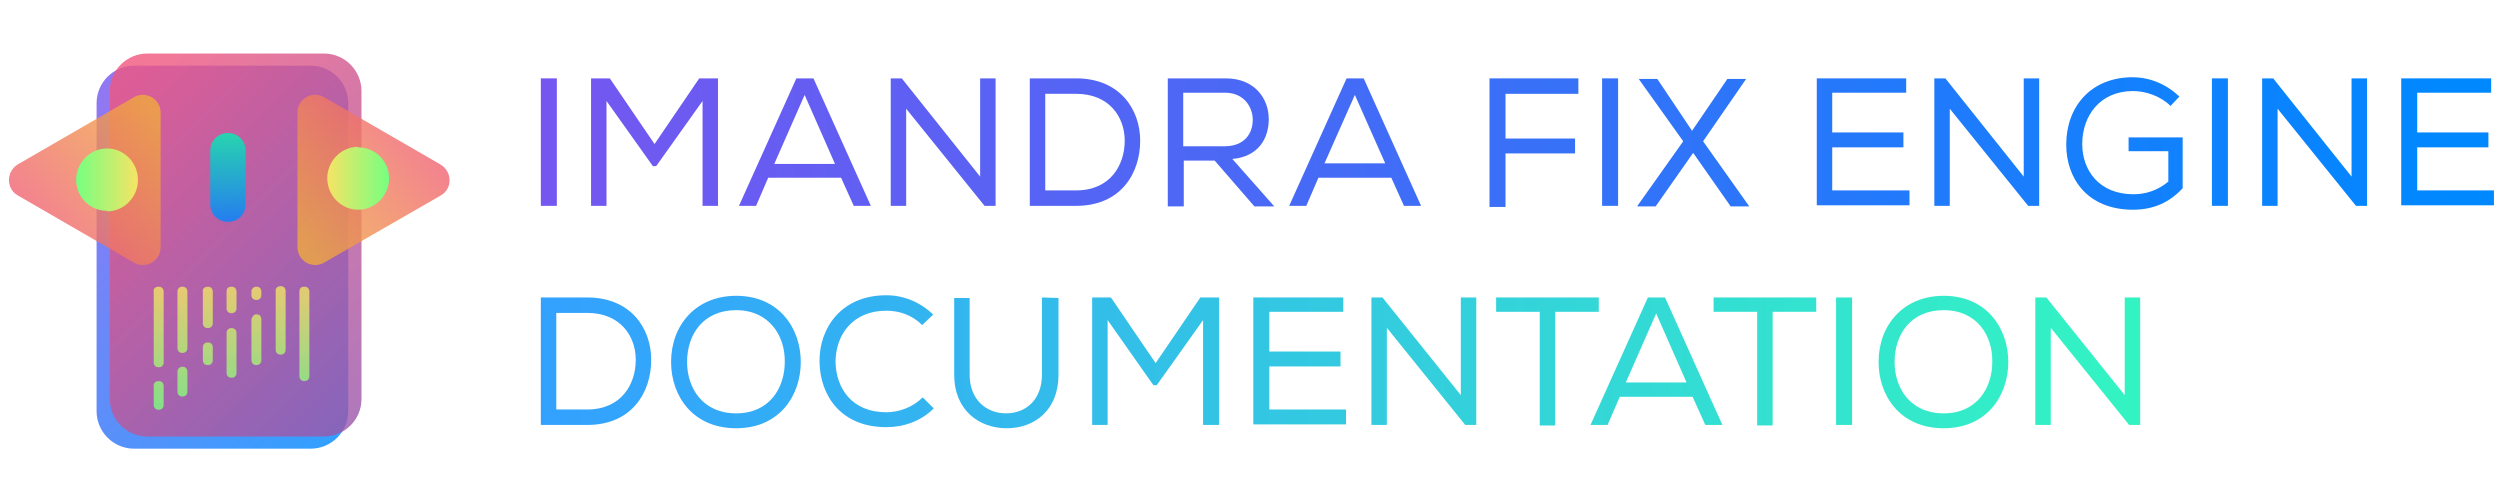 <?xml version="1.0" encoding="utf-8"?>
<!-- Generator: Adobe Illustrator 25.2.3, SVG Export Plug-In . SVG Version: 6.00 Build 0)  -->
<svg version="1.1" id="Layer_1" xmlns="http://www.w3.org/2000/svg" xmlns:xlink="http://www.w3.org/1999/xlink" x="0px" y="0px"
	 viewBox="0 0 453 87" style="enable-background:new 0 0 453 87;" xml:space="preserve">
<style type="text/css">
	.st0{fill:url(#SVGID_1_);}
	.st1{fill:url(#SVGID_2_);}
	.st2{fill:url(#SVGID_3_);}
	.st3{fill:url(#SVGID_4_);}
	.st4{fill:url(#SVGID_5_);}
	.st5{fill:url(#SVGID_6_);}
	.st6{fill:url(#SVGID_7_);}
	.st7{fill:url(#SVGID_8_);}
	.st8{fill:url(#SVGID_9_);}
	.st9{fill:url(#SVGID_10_);}
	.st10{fill:url(#SVGID_11_);}
	.st11{fill:url(#SVGID_12_);}
	.st12{fill:url(#SVGID_13_);}
	.st13{fill:url(#SVGID_14_);}
	.st14{fill:url(#SVGID_15_);}
	.st15{fill:url(#SVGID_16_);}
	.st16{opacity:0.8;fill:url(#SVGID_17_);enable-background:new    ;}
	.st17{opacity:0.8;fill:url(#SVGID_18_);enable-background:new    ;}
	.st18{opacity:0.8;fill:url(#SVGID_19_);enable-background:new    ;}
	.st19{opacity:0.8;fill:url(#SVGID_20_);enable-background:new    ;}
	.st20{opacity:0.8;fill:url(#SVGID_21_);enable-background:new    ;}
	.st21{opacity:0.8;fill:url(#SVGID_22_);enable-background:new    ;}
	.st22{opacity:0.8;fill:url(#SVGID_23_);enable-background:new    ;}
	.st23{opacity:0.8;fill:url(#SVGID_24_);enable-background:new    ;}
	.st24{opacity:0.8;fill:url(#SVGID_25_);enable-background:new    ;}
	.st25{opacity:0.8;fill:url(#SVGID_26_);enable-background:new    ;}
	.st26{opacity:0.8;fill:url(#SVGID_27_);enable-background:new    ;}
	.st27{opacity:0.8;fill:url(#SVGID_28_);enable-background:new    ;}
	.st28{opacity:0.8;fill:url(#SVGID_29_);enable-background:new    ;}
	.st29{opacity:0.8;fill:url(#SVGID_30_);}
	.st30{opacity:0.8;fill:url(#SVGID_31_);}
	.st31{opacity:0.8;fill:url(#SVGID_32_);}
	.st32{fill-rule:evenodd;clip-rule:evenodd;fill:url(#SVGID_33_);}
	.st33{opacity:0.8;fill:url(#SVGID_34_);}
	.st34{fill-rule:evenodd;clip-rule:evenodd;fill:url(#SVGID_35_);}
	.st35{opacity:0.8;}
	.st36{fill:url(#Rectangle-path_1_);}
	.st37{fill:url(#SVGID_36_);}
	.st38{fill:url(#SVGID_37_);}
	.st39{fill:url(#SVGID_38_);}
	.st40{fill:url(#SVGID_39_);}
	.st41{fill:url(#SVGID_40_);}
	.st42{fill:url(#SVGID_41_);}
	.st43{fill:url(#SVGID_42_);}
	.st44{fill:url(#SVGID_43_);}
	.st45{fill:url(#SVGID_44_);}
	.st46{fill:url(#SVGID_45_);}
	.st47{fill:url(#SVGID_46_);}
	.st48{opacity:0.8;fill-rule:evenodd;clip-rule:evenodd;fill:url(#Fill-5_1_);}
</style>
<desc>Created with Sketch.</desc>
<linearGradient id="SVGID_1_" gradientUnits="userSpaceOnUse" x1="95" y1="25.815" x2="444.206" y2="25.815">
	<stop  offset="0" style="stop-color:#7656F0"/>
	<stop  offset="1" style="stop-color:#0088FF"/>
</linearGradient>
<path class="st0" d="M98,14.2h2.9v23.1H98V14.2z"/>
<linearGradient id="SVGID_2_" gradientUnits="userSpaceOnUse" x1="95" y1="25.815" x2="444.206" y2="25.815">
	<stop  offset="0" style="stop-color:#7656F0"/>
	<stop  offset="1" style="stop-color:#0088FF"/>
</linearGradient>
<path class="st1" d="M118.9,30.1h-0.6l-8.4-11.8v19h-2.8V14.2h3.4l8.1,11.9l8.1-11.9h3.4v23.1h-2.8v-19L118.9,30.1z"/>
<linearGradient id="SVGID_3_" gradientUnits="userSpaceOnUse" x1="95" y1="25.815" x2="444.206" y2="25.815">
	<stop  offset="0" style="stop-color:#7656F0"/>
	<stop  offset="1" style="stop-color:#0088FF"/>
</linearGradient>
<path class="st2" d="M147.4,14.2l10.4,23.1h-3.1l-2.3-5.1h-13.2l-2.2,5.1h-3.1l10.4-23.1H147.4z M145.8,17.2l-5.5,12.5h11
	L145.8,17.2z"/>
<linearGradient id="SVGID_4_" gradientUnits="userSpaceOnUse" x1="95" y1="25.815" x2="444.206" y2="25.815">
	<stop  offset="0" style="stop-color:#7656F0"/>
	<stop  offset="1" style="stop-color:#0088FF"/>
</linearGradient>
<path class="st3" d="M163.4,14.2L177.6,32V14.2h2.8v23.1h-2l-14.2-17.6v17.6h-2.8V14.2H163.4z"/>
<linearGradient id="SVGID_5_" gradientUnits="userSpaceOnUse" x1="95" y1="25.799" x2="444.206" y2="25.799">
	<stop  offset="0" style="stop-color:#7656F0"/>
	<stop  offset="1" style="stop-color:#0088FF"/>
</linearGradient>
<path class="st4" d="M186.6,14.2h8.4c7.9,0,11.6,5.6,11.6,11.3c0,5.9-3.5,11.8-11.6,11.8h-8.4V14.2L186.6,14.2z M203.8,25.5
	c0-4.3-2.8-8.5-8.8-8.5h-5.6v17.5h5.6C201.2,34.5,203.8,29.9,203.8,25.5z"/>
<linearGradient id="SVGID_6_" gradientUnits="userSpaceOnUse" x1="95" y1="25.815" x2="444.206" y2="25.815">
	<stop  offset="0" style="stop-color:#7656F0"/>
	<stop  offset="1" style="stop-color:#0088FF"/>
</linearGradient>
<path class="st5" d="M220.1,29.1h-5.6v8.3h-2.9V14.2h10.5c5.2,0,7.8,3.6,7.8,7.4c0,3.5-1.9,6.8-6.6,7.2l7.6,8.6h-3.6L220.1,29.1z
	 M227,21.7c0-2.3-1.6-4.9-5-4.9h-7.6v9.7h7.5C225.4,26.5,227,24.3,227,21.7z"/>
<linearGradient id="SVGID_7_" gradientUnits="userSpaceOnUse" x1="95" y1="25.815" x2="444.206" y2="25.815">
	<stop  offset="0" style="stop-color:#7656F0"/>
	<stop  offset="1" style="stop-color:#0088FF"/>
</linearGradient>
<path class="st6" d="M247.1,14.2l10.4,23.1h-3.1l-2.3-5.1h-13.2l-2.2,5.1h-3.1l10.4-23.1H247.1z M245.5,17.2L240,29.6h11L245.5,17.2
	z"/>
<linearGradient id="SVGID_8_" gradientUnits="userSpaceOnUse" x1="95" y1="25.832" x2="444.206" y2="25.832">
	<stop  offset="0" style="stop-color:#7656F0"/>
	<stop  offset="1" style="stop-color:#0088FF"/>
</linearGradient>
<path class="st7" d="M286,14.2V17h-13.2v8.1h12.6v2.7h-12.6v9.7h-2.9V14.2H286z"/>
<linearGradient id="SVGID_9_" gradientUnits="userSpaceOnUse" x1="95" y1="25.815" x2="444.206" y2="25.815">
	<stop  offset="0" style="stop-color:#7656F0"/>
	<stop  offset="1" style="stop-color:#0088FF"/>
</linearGradient>
<path class="st8" d="M290.3,14.2h2.9v23.1h-2.9V14.2z"/>
<linearGradient id="SVGID_10_" gradientUnits="userSpaceOnUse" x1="95" y1="25.832" x2="444.206" y2="25.832">
	<stop  offset="0" style="stop-color:#7656F0"/>
	<stop  offset="1" style="stop-color:#0088FF"/>
</linearGradient>
<path class="st9" d="M316.4,14.3L316.4,14.3l-7.8,11.3l8.3,11.7v0.1h-3.3l-6.8-9.7l-6.8,9.7h-3.3v-0.1l8.3-11.7L297,14.4v-0.1h3.3
	l6.3,9.4l6.4-9.4H316.4z"/>
<linearGradient id="SVGID_11_" gradientUnits="userSpaceOnUse" x1="95" y1="25.815" x2="444.206" y2="25.815">
	<stop  offset="0" style="stop-color:#7656F0"/>
	<stop  offset="1" style="stop-color:#0088FF"/>
</linearGradient>
<path class="st10" d="M329.1,14.2h16.3v2.6h-13.4v7.2h12.9v2.7h-12.9v7.8h14v2.7h-16.8V14.2z"/>
<linearGradient id="SVGID_12_" gradientUnits="userSpaceOnUse" x1="95" y1="25.815" x2="444.206" y2="25.815">
	<stop  offset="0" style="stop-color:#7656F0"/>
	<stop  offset="1" style="stop-color:#0088FF"/>
</linearGradient>
<path class="st11" d="M352.5,14.2L366.7,32V14.2h2.8v23.1h-2l-14.2-17.6v17.6h-2.8V14.2H352.5z"/>
<linearGradient id="SVGID_13_" gradientUnits="userSpaceOnUse" x1="95" y1="25.799" x2="444.206" y2="25.799">
	<stop  offset="0" style="stop-color:#7656F0"/>
	<stop  offset="1" style="stop-color:#0088FF"/>
</linearGradient>
<path class="st12" d="M393.3,19.2c-1.8-1.8-4.5-2.7-6.8-2.7c-6,0-9.2,4.5-9.2,9.6c0,4.7,3,9.1,9.3,9.1c2.2,0,4.4-0.7,6.3-2.3v-5.5
	h-7.2v-2.5h9.8v9.2c-2.3,2.5-5.2,3.9-9,3.9c-8.2,0-12.1-5.6-12.1-11.8c0-6.9,4.5-12.2,12-12.2c3.1,0,6.1,1.2,8.5,3.5L393.3,19.2z"/>
<linearGradient id="SVGID_14_" gradientUnits="userSpaceOnUse" x1="95" y1="25.815" x2="444.206" y2="25.815">
	<stop  offset="0" style="stop-color:#7656F0"/>
	<stop  offset="1" style="stop-color:#0088FF"/>
</linearGradient>
<path class="st13" d="M400.8,14.2h2.9v23.1h-2.9V14.2z"/>
<linearGradient id="SVGID_15_" gradientUnits="userSpaceOnUse" x1="95" y1="25.815" x2="444.206" y2="25.815">
	<stop  offset="0" style="stop-color:#7656F0"/>
	<stop  offset="1" style="stop-color:#0088FF"/>
</linearGradient>
<path class="st14" d="M411.9,14.2L426.1,32V14.2h2.8v23.1h-2l-14.2-17.6v17.6h-2.8V14.2H411.9z"/>
<linearGradient id="SVGID_16_" gradientUnits="userSpaceOnUse" x1="95" y1="25.815" x2="444.206" y2="25.815">
	<stop  offset="0" style="stop-color:#7656F0"/>
	<stop  offset="1" style="stop-color:#0088FF"/>
</linearGradient>
<path class="st15" d="M435.1,14.2h16.3v2.6H438v7.2h12.9v2.7H438v7.8h13.9v2.7h-16.8V14.2z"/>
<linearGradient id="SVGID_17_" gradientUnits="userSpaceOnUse" x1="96" y1="65.485" x2="384" y2="65.485">
	<stop  offset="0" style="stop-color:#0088FF"/>
	<stop  offset="1" style="stop-color:#00F0B4"/>
</linearGradient>
<path class="st16" d="M98,53.9h8.4c7.9,0,11.6,5.6,11.6,11.3c0,5.9-3.5,11.8-11.6,11.8H98V53.9L98,53.9z M115.2,65.2
	c0-4.3-2.8-8.5-8.8-8.5h-5.6v17.5h5.6C112.6,74.2,115.2,69.6,115.2,65.2z"/>
<linearGradient id="SVGID_18_" gradientUnits="userSpaceOnUse" x1="96" y1="65.534" x2="384" y2="65.534">
	<stop  offset="0" style="stop-color:#0088FF"/>
	<stop  offset="1" style="stop-color:#00F0B4"/>
</linearGradient>
<path class="st17" d="M145.1,65.6c0,6-3.8,12-11.7,12s-11.8-5.9-11.8-12c0-6.7,4.5-12,11.8-12C141.2,53.6,145.1,59.5,145.1,65.6z
	 M133.4,56.2c-5.9,0-8.9,4.3-8.9,9.4c0,4.7,2.8,9.3,8.9,9.3c6.1,0,8.8-4.7,8.8-9.3C142.3,60.9,139.4,56.2,133.4,56.2z"/>
<linearGradient id="SVGID_19_" gradientUnits="userSpaceOnUse" x1="96" y1="65.501" x2="384" y2="65.501">
	<stop  offset="0" style="stop-color:#0088FF"/>
	<stop  offset="1" style="stop-color:#00F0B4"/>
</linearGradient>
<path class="st18" d="M160.6,77.4c-8.2,0-12-5.7-12.1-11.8c-0.1-6.1,3.9-12.1,12.1-12.1c3.1,0,6.1,1.2,8.5,3.5l-2,1.9
	c-1.8-1.8-4.1-2.6-6.5-2.6c-6.2,0-9.2,4.5-9.2,9.3c0.1,4.7,2.9,9.1,9.2,9.1c2.3,0,4.8-0.9,6.6-2.7l2,2
	C166.9,76.3,163.8,77.4,160.6,77.4z"/>
<linearGradient id="SVGID_20_" gradientUnits="userSpaceOnUse" x1="96" y1="65.716" x2="384" y2="65.716">
	<stop  offset="0" style="stop-color:#0088FF"/>
	<stop  offset="1" style="stop-color:#00F0B4"/>
</linearGradient>
<path class="st19" d="M191.8,54v13.9c0,6.4-4.3,9.7-9.4,9.7c-4.9,0-9.5-3.2-9.5-9.7V54h2.8v13.9c0,4.6,3.1,7,6.6,7
	c3.6,0,6.5-2.5,6.5-7V53.9L191.8,54L191.8,54z"/>
<linearGradient id="SVGID_21_" gradientUnits="userSpaceOnUse" x1="96" y1="65.501" x2="384" y2="65.501">
	<stop  offset="0" style="stop-color:#0088FF"/>
	<stop  offset="1" style="stop-color:#00F0B4"/>
</linearGradient>
<path class="st20" d="M209.6,69.8H209L200.7,58v19h-2.8V53.9h3.4l8.1,11.9l8.1-11.9h3.4v23.1H218v-19L209.6,69.8z"/>
<linearGradient id="SVGID_22_" gradientUnits="userSpaceOnUse" x1="96" y1="65.501" x2="384" y2="65.501">
	<stop  offset="0" style="stop-color:#0088FF"/>
	<stop  offset="1" style="stop-color:#00F0B4"/>
</linearGradient>
<path class="st21" d="M227.1,53.9h16.3v2.6H230v7.2h12.9v2.7H230v7.8h13.9v2.7h-16.8V53.9z"/>
<linearGradient id="SVGID_23_" gradientUnits="userSpaceOnUse" x1="96" y1="65.501" x2="384" y2="65.501">
	<stop  offset="0" style="stop-color:#0088FF"/>
	<stop  offset="1" style="stop-color:#00F0B4"/>
</linearGradient>
<path class="st22" d="M250.5,53.9l14.2,17.7V53.9h2.8v23.1h-2l-14.2-17.6v17.6h-2.8V53.9H250.5z"/>
<linearGradient id="SVGID_24_" gradientUnits="userSpaceOnUse" x1="96" y1="65.501" x2="384" y2="65.501">
	<stop  offset="0" style="stop-color:#0088FF"/>
	<stop  offset="1" style="stop-color:#00F0B4"/>
</linearGradient>
<path class="st23" d="M271.1,56.5v-2.6h18.6v2.6h-7.9v20.6H279V56.5H271.1z"/>
<linearGradient id="SVGID_25_" gradientUnits="userSpaceOnUse" x1="96" y1="65.501" x2="384" y2="65.501">
	<stop  offset="0" style="stop-color:#0088FF"/>
	<stop  offset="1" style="stop-color:#00F0B4"/>
</linearGradient>
<path class="st24" d="M301.7,53.9l10.4,23.1H309l-2.3-5.1h-13.2l-2.2,5.1h-3.1l10.4-23.1H301.7z M300.1,56.8l-5.5,12.5h11
	L300.1,56.8z"/>
<linearGradient id="SVGID_26_" gradientUnits="userSpaceOnUse" x1="96" y1="65.501" x2="384" y2="65.501">
	<stop  offset="0" style="stop-color:#0088FF"/>
	<stop  offset="1" style="stop-color:#00F0B4"/>
</linearGradient>
<path class="st25" d="M310.5,56.5v-2.6h18.6v2.6h-7.9v20.6h-2.8V56.5H310.5z"/>
<linearGradient id="SVGID_27_" gradientUnits="userSpaceOnUse" x1="96" y1="65.501" x2="384" y2="65.501">
	<stop  offset="0" style="stop-color:#0088FF"/>
	<stop  offset="1" style="stop-color:#00F0B4"/>
</linearGradient>
<path class="st26" d="M332.7,53.9h2.9v23.1h-2.9V53.9z"/>
<linearGradient id="SVGID_28_" gradientUnits="userSpaceOnUse" x1="96" y1="65.534" x2="384" y2="65.534">
	<stop  offset="0" style="stop-color:#0088FF"/>
	<stop  offset="1" style="stop-color:#00F0B4"/>
</linearGradient>
<path class="st27" d="M363.9,65.6c0,6-3.8,12-11.7,12c-7.9,0-11.8-5.9-11.8-12c0-6.7,4.5-12,11.8-12C360,53.6,363.9,59.5,363.9,65.6
	z M352.2,56.2c-5.9,0-8.9,4.3-8.9,9.4c0,4.7,2.8,9.3,8.9,9.3s8.8-4.7,8.8-9.3C361.1,60.9,358.3,56.2,352.2,56.2z"/>
<linearGradient id="SVGID_29_" gradientUnits="userSpaceOnUse" x1="96" y1="65.501" x2="384" y2="65.501">
	<stop  offset="0" style="stop-color:#0088FF"/>
	<stop  offset="1" style="stop-color:#00F0B4"/>
</linearGradient>
<path class="st28" d="M370.8,53.9L385,71.6V53.9h2.8v23.1h-2l-14.2-17.6v17.6h-2.8V53.9H370.8z"/>
<linearGradient id="SVGID_30_" gradientUnits="userSpaceOnUse" x1="3616.191" y1="440.432" x2="3666.938" y2="389.686" gradientTransform="matrix(0 1 -1 0 456.214 -3594.099)">
	<stop  offset="0" style="stop-color:#7656F0"/>
	<stop  offset="1" style="stop-color:#0088FF"/>
</linearGradient>
<path class="st29" d="M63.1,18.7v55.8c0,3.8-3.1,6.8-6.8,6.8h-32c-3.8,0-6.8-3.1-6.8-6.8V18.7c0-3.8,3.1-6.8,6.8-6.8h32
	C60.1,11.9,63.1,15,63.1,18.7z"/>
<linearGradient id="SVGID_31_" gradientUnits="userSpaceOnUse" x1="3613.997" y1="438.034" x2="3664.743" y2="387.287" gradientTransform="matrix(0 1 -1 0 456.214 -3594.099)">
	<stop  offset="0" style="stop-color:#F0567E"/>
	<stop  offset="1" style="stop-color:#9C56AA"/>
</linearGradient>
<path class="st30" d="M65.5,16.5v55.8c0,3.8-3.1,6.8-6.8,6.8h-32c-3.8,0-6.8-3.1-6.8-6.8V16.5c0-3.8,3.1-6.8,6.8-6.8h32
	C62.5,9.7,65.5,12.8,65.5,16.5z"/>
<linearGradient id="SVGID_32_" gradientUnits="userSpaceOnUse" x1="39.001" y1="40.251" x2="65.597" y2="18.24" gradientTransform="matrix(1 0 0 1 12.059 0)">
	<stop  offset="0" style="stop-color:#F0AA3D"/>
	<stop  offset="1" style="stop-color:#F0567E"/>
</linearGradient>
<path class="st31" d="M79.9,35.4L58.7,47.6c-2.1,1.2-4.8-0.3-4.8-2.8V20.4c0-2.5,2.7-4,4.8-2.8l21.1,12.2C82,31.1,82,34.2,79.9,35.4
	z"/>
<linearGradient id="SVGID_33_" gradientUnits="userSpaceOnUse" x1="58.325" y1="32.288" x2="47.817" y2="32.288" gradientTransform="matrix(1 0 0 1 12.059 0)">
	<stop  offset="5.339492e-03" style="stop-color:#78FF80"/>
	<stop  offset="1" style="stop-color:#F0E566"/>
</linearGradient>
<path class="st32" d="M64.9,26.6c-3.1,0-5.6,2.6-5.6,5.7c0,3.1,2.5,5.7,5.6,5.7c3.1,0,5.6-2.6,5.6-5.7c0-3.1-2.5-5.6-5.6-5.6H64.9z"
	/>
<linearGradient id="SVGID_34_" gradientUnits="userSpaceOnUse" x1="5152.15" y1="-3360.543" x2="5178.747" y2="-3382.553" gradientTransform="matrix(-1 0 0 -1 5184.178 -3335.575)">
	<stop  offset="0" style="stop-color:#F0AA3D"/>
	<stop  offset="1" style="stop-color:#F0567E"/>
</linearGradient>
<path class="st33" d="M3.2,29.8l21.1-12.2c2.1-1.2,4.8,0.3,4.8,2.8v24.4c0,2.5-2.7,4-4.8,2.8L3.2,35.4C1.1,34.2,1.1,31.1,3.2,29.8z"
	/>
<linearGradient id="SVGID_35_" gradientUnits="userSpaceOnUse" x1="5170.221" y1="-3368.184" x2="5159.713" y2="-3368.184" gradientTransform="matrix(-1 0 0 -1 5184.178 -3335.575)">
	<stop  offset="5.339492e-03" style="stop-color:#78FF80"/>
	<stop  offset="1" style="stop-color:#F0E566"/>
</linearGradient>
<path class="st34" d="M19.4,38.3c3.1,0,5.6-2.6,5.6-5.7c0-3.1-2.5-5.7-5.6-5.7c-3.1,0-5.6,2.6-5.6,5.7c0,3.1,2.5,5.6,5.6,5.6H19.4z"
	/>
<g id="Layer_1_4_" class="st35">
	<g id="icon_ifix_1_" transform="translate(13.755, 13.252)">
		<g>
			<linearGradient id="Rectangle-path_1_" gradientUnits="userSpaceOnUse" x1="14.987" y1="61.453" x2="14.987" y2="39.736">
				<stop  offset="5.339492e-03" style="stop-color:#78FF80"/>
				<stop  offset="1" style="stop-color:#F0E566"/>
			</linearGradient>
			<path id="Rectangle-path_15_" class="st36" d="M15,55.8L15,55.8c0.6,0,0.9,0.4,0.9,0.9v3.4c0,0.6-0.4,0.9-0.9,0.9l0,0
				c-0.6,0-0.9-0.4-0.9-0.9v-3.4C14,56.2,14.4,55.8,15,55.8z"/>
			<linearGradient id="SVGID_36_" gradientUnits="userSpaceOnUse" x1="28.195" y1="61.453" x2="28.195" y2="39.736">
				<stop  offset="5.339492e-03" style="stop-color:#78FF80"/>
				<stop  offset="1" style="stop-color:#F0E566"/>
			</linearGradient>
			<path class="st37" d="M28.2,46.2L28.2,46.2c0.6,0,0.9,0.4,0.9,0.9v7.2c0,0.6-0.4,0.9-0.9,0.9l0,0c-0.6,0-0.9-0.4-0.9-0.9v-7.2
				C27.3,46.6,27.6,46.2,28.2,46.2z"/>
			<linearGradient id="SVGID_37_" gradientUnits="userSpaceOnUse" x1="19.327" y1="61.453" x2="19.327" y2="39.736">
				<stop  offset="5.339492e-03" style="stop-color:#78FF80"/>
				<stop  offset="1" style="stop-color:#F0E566"/>
			</linearGradient>
			<path class="st38" d="M19.3,53.2L19.3,53.2c0.6,0,0.9,0.4,0.9,0.9v3.6c0,0.6-0.4,0.9-0.9,0.9l0,0c-0.6,0-0.9-0.4-0.9-0.9v-3.6
				C18.4,53.6,18.8,53.2,19.3,53.2z"/>
			<linearGradient id="SVGID_38_" gradientUnits="userSpaceOnUse" x1="23.855" y1="61.453" x2="23.855" y2="39.736">
				<stop  offset="5.339492e-03" style="stop-color:#78FF80"/>
				<stop  offset="1" style="stop-color:#F0E566"/>
			</linearGradient>
			<path class="st39" d="M23.9,48.8L23.9,48.8c0.6,0,0.9,0.4,0.9,0.9V52c0,0.6-0.4,0.9-0.9,0.9l0,0c-0.6,0-0.9-0.4-0.9-0.9v-2.3
				C23,49.2,23.3,48.8,23.9,48.8z"/>
			<linearGradient id="SVGID_39_" gradientUnits="userSpaceOnUse" x1="37.062" y1="61.453" x2="37.062" y2="39.736">
				<stop  offset="5.339492e-03" style="stop-color:#78FF80"/>
				<stop  offset="1" style="stop-color:#F0E566"/>
			</linearGradient>
			<path class="st40" d="M37.1,38.6L37.1,38.6c0.6,0,0.9,0.4,0.9,0.9v10.6c0,0.6-0.4,0.9-0.9,0.9l0,0c-0.6,0-0.9-0.4-0.9-0.9V39.6
				C36.1,39,36.5,38.6,37.1,38.6z"/>
			<linearGradient id="SVGID_40_" gradientUnits="userSpaceOnUse" x1="41.402" y1="61.453" x2="41.402" y2="39.736">
				<stop  offset="5.339492e-03" style="stop-color:#78FF80"/>
				<stop  offset="1" style="stop-color:#F0E566"/>
			</linearGradient>
			<path class="st41" d="M41.4,38.7L41.4,38.7c0.6,0,0.9,0.4,0.9,0.9v15.3c0,0.6-0.4,0.9-0.9,0.9l0,0c-0.6,0-0.9-0.4-0.9-0.9V39.6
				C40.5,39,40.8,38.7,41.4,38.7z"/>
			<linearGradient id="SVGID_41_" gradientUnits="userSpaceOnUse" x1="14.987" y1="61.453" x2="14.987" y2="39.736">
				<stop  offset="5.339492e-03" style="stop-color:#78FF80"/>
				<stop  offset="1" style="stop-color:#F0E566"/>
			</linearGradient>
			<path class="st42" d="M15,38.7L15,38.7c0.6,0,0.9,0.4,0.9,0.9v12.8c0,0.6-0.4,0.9-0.9,0.9l0,0c-0.6,0-0.9-0.4-0.9-0.9V39.6
				C14,39,14.4,38.7,15,38.7z"/>
			<linearGradient id="SVGID_42_" gradientUnits="userSpaceOnUse" x1="28.195" y1="61.453" x2="28.195" y2="39.736">
				<stop  offset="5.339492e-03" style="stop-color:#78FF80"/>
				<stop  offset="1" style="stop-color:#F0E566"/>
			</linearGradient>
			<path class="st43" d="M28.2,38.7L28.2,38.7c0.6,0,0.9,0.4,0.9,0.9v3c0,0.6-0.4,0.9-0.9,0.9l0,0c-0.6,0-0.9-0.4-0.9-0.9v-3
				C27.3,39,27.6,38.7,28.2,38.7z"/>
			<linearGradient id="SVGID_43_" gradientUnits="userSpaceOnUse" x1="32.723" y1="61.453" x2="32.723" y2="39.736">
				<stop  offset="5.339492e-03" style="stop-color:#78FF80"/>
				<stop  offset="1" style="stop-color:#F0E566"/>
			</linearGradient>
			<path class="st44" d="M32.7,38.7L32.7,38.7c0.6,0,0.9,0.4,0.9,0.9v0.6c0,0.6-0.4,0.9-0.9,0.9l0,0c-0.6,0-0.9-0.4-0.9-0.9v-0.6
				C31.8,39.1,32.2,38.7,32.7,38.7z"/>
			<linearGradient id="SVGID_44_" gradientUnits="userSpaceOnUse" x1="19.327" y1="61.453" x2="19.327" y2="39.736">
				<stop  offset="5.339492e-03" style="stop-color:#78FF80"/>
				<stop  offset="1" style="stop-color:#F0E566"/>
			</linearGradient>
			<path class="st45" d="M19.3,38.7L19.3,38.7c0.6,0,0.9,0.4,0.9,0.9v10.2c0,0.6-0.4,0.9-0.9,0.9l0,0c-0.6,0-0.9-0.4-0.9-0.9V39.6
				C18.4,39,18.8,38.7,19.3,38.7z"/>
			<linearGradient id="SVGID_45_" gradientUnits="userSpaceOnUse" x1="23.855" y1="61.453" x2="23.855" y2="39.736">
				<stop  offset="5.339492e-03" style="stop-color:#78FF80"/>
				<stop  offset="1" style="stop-color:#F0E566"/>
			</linearGradient>
			<path class="st46" d="M23.9,38.7L23.9,38.7c0.6,0,0.9,0.4,0.9,0.9v5.7c0,0.6-0.4,0.9-0.9,0.9l0,0c-0.6,0-0.9-0.4-0.9-0.9v-5.7
				C22.9,39.1,23.3,38.7,23.9,38.7z"/>
			<linearGradient id="SVGID_46_" gradientUnits="userSpaceOnUse" x1="32.723" y1="61.453" x2="32.723" y2="39.736">
				<stop  offset="5.339492e-03" style="stop-color:#78FF80"/>
				<stop  offset="1" style="stop-color:#F0E566"/>
			</linearGradient>
			<path class="st47" d="M32.7,43.7L32.7,43.7c0.6,0,0.9,0.4,0.9,0.9V52c0,0.6-0.4,0.9-0.9,0.9l0,0c-0.6,0-0.9-0.4-0.9-0.9v-7.4
				C31.9,44.2,32.2,43.7,32.7,43.7z"/>
		</g>
	</g>
</g>
<linearGradient id="Fill-5_1_" gradientUnits="userSpaceOnUse" x1="5171.458" y1="-3375.297" x2="5171.458" y2="-3359.875" gradientTransform="matrix(-1 0 0 -1 5212.742 -3335.575)">
	<stop  offset="0" style="stop-color:#0088FF"/>
	<stop  offset="1" style="stop-color:#00F0B4"/>
</linearGradient>
<path id="Fill-5_10_" class="st48" d="M41.3,40.2c-1.8,0-3.2-1.4-3.2-3.2v-9.7c0-1.8,1.4-3.2,3.2-3.2c1.8,0,3.2,1.4,3.2,3.2V37
	C44.5,38.9,43.1,40.2,41.3,40.2"/>
</svg>
